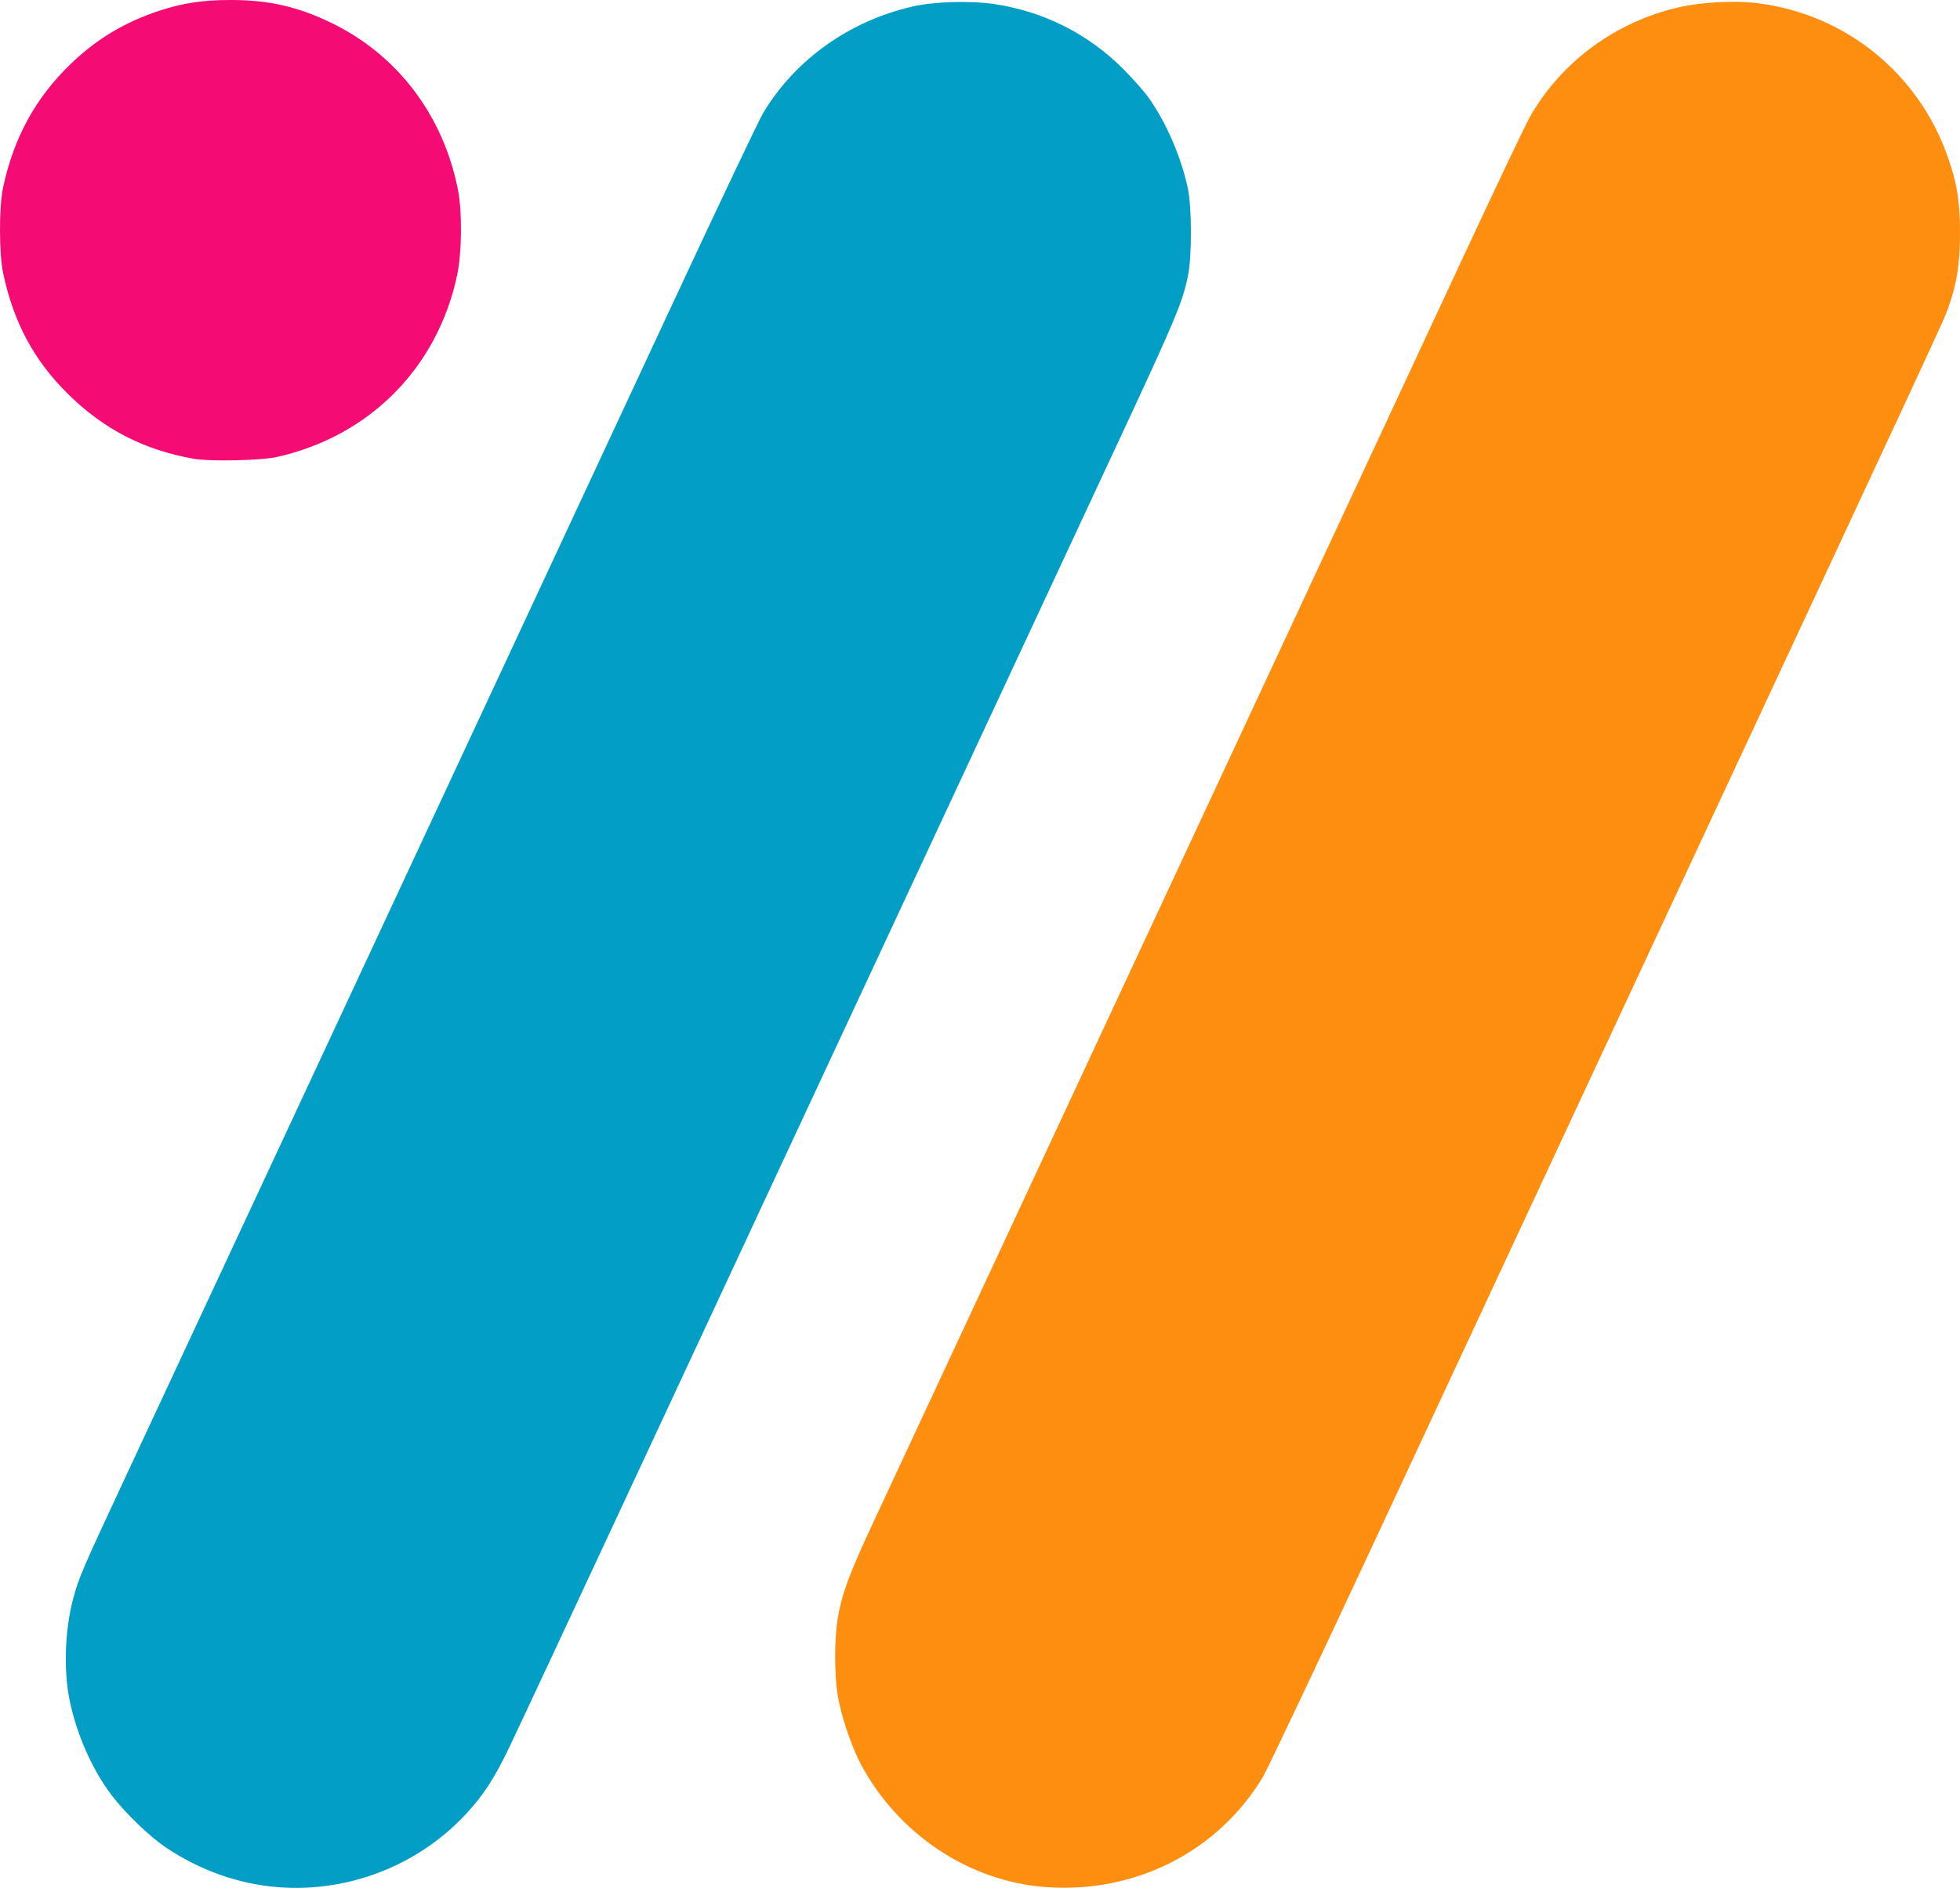 <?xml version="1.0" encoding="UTF-8" standalone="no"?>
<!-- Created with Inkscape (http://www.inkscape.org/) -->

<svg
   width="340.505mm"
   height="327.957mm"
   viewBox="0 0 113463.68 109282.46"
   version="1.1"
   id="svg5"
   xml:space="preserve"
   sodipodi:docname="bitmap.svg"
   inkscape:export-filename="jjj.svg"
   inkscape:export-xdpi="96"
   inkscape:export-ydpi="96"
   xmlns:inkscape="http://www.inkscape.org/namespaces/inkscape"
   xmlns:sodipodi="http://sodipodi.sourceforge.net/DTD/sodipodi-0.dtd"
   xmlns="http://www.w3.org/2000/svg"
   xmlns:svg="http://www.w3.org/2000/svg"><sodipodi:namedview
     id="namedview7"
     pagecolor="#505050"
     bordercolor="#eeeeee"
     borderopacity="1"
     inkscape:showpageshadow="0"
     inkscape:pageopacity="0"
     inkscape:pagecheckerboard="0"
     inkscape:deskcolor="#505050"
     inkscape:document-units="mm"
     showgrid="false"
     showguides="false" /><defs
     id="defs2" /><g
     inkscape:label="Layer 1"
     inkscape:groupmode="layer"
     id="layer1"
     transform="translate(236281.62,16270.742)"><g
       id="g253"
       transform="translate(53300,37600)"><path
         style="fill:#fe8e0f;stroke-width:96"
         d="m -229026.77,55366.266 c -4435.37,-323.414 -8529.75,-3035.174 -10709.47,-7093.008 -552.23,-1028.054 -1163.11,-2845.766 -1355.03,-4032 -192.98,-1192.79 -190.4,-3270.586 5.47,-4423.085 246.93,-1452.816 645.46,-2531.289 2051.24,-5550.998 1208.67,-2596.282 8527.44,-18293.059 19587.54,-42009.917 7155.75,-15344.553 10887.14,-23348.059 14523.63,-31152 1906.8,-4092 3667.45,-7791.03 3912.55,-8220.065 1819.5,-3184.931 4941.22,-5482.773 8600.73,-6330.834 1310.62,-303.725 3261.08,-405.853 4580.16,-239.82 5073.92,638.659 9290.93,4040.224 10994.64,8868.632 549.37,1556.945 719.6,2609.268 717.34,4434.087 -2.21,1782.433 -179.64,2920.78 -669.29,4294.432 -301.26,845.129 214.97,-267.168 -18324.06,39481.568 -3175.48,6808.397 -8324.58,17852.506 -14591.16,31296 -3470.34,7444.8 -6517.97,13881.6 -6772.53,14304 -2604.18,4321.306 -7386.81,6749.626 -12551.78,6373.008 z"
         id="path259" /><path
         style="fill:#f40b73;stroke-width:96"
         d="m -278391.59,-27318.172 c -2869.21,-510.229 -5200.13,-1715.07 -7259.57,-3752.439 -1965.26,-1944.191 -3133.57,-4116.747 -3742.87,-6960.131 -246.78,-1151.636 -250.88,-3850.908 -7.57,-4992 614.07,-2880 1882.48,-5194.8 3919,-7152 1495.81,-1437.563 3110.91,-2409.206 5095.96,-3065.745 1368.11,-452.494 2541.26,-630.255 4159.39,-630.255 2215.4,0 3907.28,387.68 5868.15,1344.634 3809.04,1858.902 6448.84,5353.563 7290.09,9650.849 249.19,1272.974 227.57,3618.485 -45.28,4910.604 -1133.72,5368.983 -5057.66,9336.593 -10429.3,10545.361 -930.84,209.463 -3891.49,271.218 -4848,101.122 z"
         id="path257" /><path
         style="fill:#039ec6;stroke-width:96"
         d="m -273447.59,55373.293 c -2310.51,-176.755 -4560.65,-972.537 -6555,-2318.217 -952.79,-642.903 -2373.82,-2017.901 -3141.46,-3039.725 -1109.89,-1477.383 -1995.88,-3483.207 -2402.05,-5438.093 -363.7,-1750.502 -283.34,-4099.498 202.33,-5914.301 330.2,-1233.792 503.66,-1635.504 3187.51,-7381.699 1319.38,-2824.8 5531.04,-11853.6 9359.25,-20064 9077.86,-19469.314 10357.81,-22214.303 14301.92,-30672 1822.06,-3907.2 5417.18,-11618.4 7989.16,-17136 2571.96,-5517.6 4871.49,-10356 5110.05,-10752 1862.68,-3091.993 4993.49,-5318.12 8655.85,-6154.641 1228.29,-280.553 3330.29,-343.184 4705.58,-140.209 2872.17,423.894 5473.17,1736.535 7501.54,3785.772 555.88,561.593 1210.42,1303.672 1454.57,1649.066 1008.87,1427.287 1859.78,3387.021 2250.26,5182.59 249.89,1149.066 253.32,4024.518 6.14,5181.422 -325.89,1525.572 -727.1,2476.807 -4055.91,9616.281 -3568.93,7654.484 -16417.66,35208.077 -20249.25,43423.719 -1280.48,2745.6 -5015.66,10759.2 -8300.41,17808 -3284.75,7048.8 -6293.15,13481.568 -6685.33,14295.034 -869.45,1803.369 -1503.05,2771.731 -2534.68,3873.878 -2755.14,2943.437 -6771.06,4503.36 -10800.1,4195.123 z"
         id="path255" /></g></g></svg>

